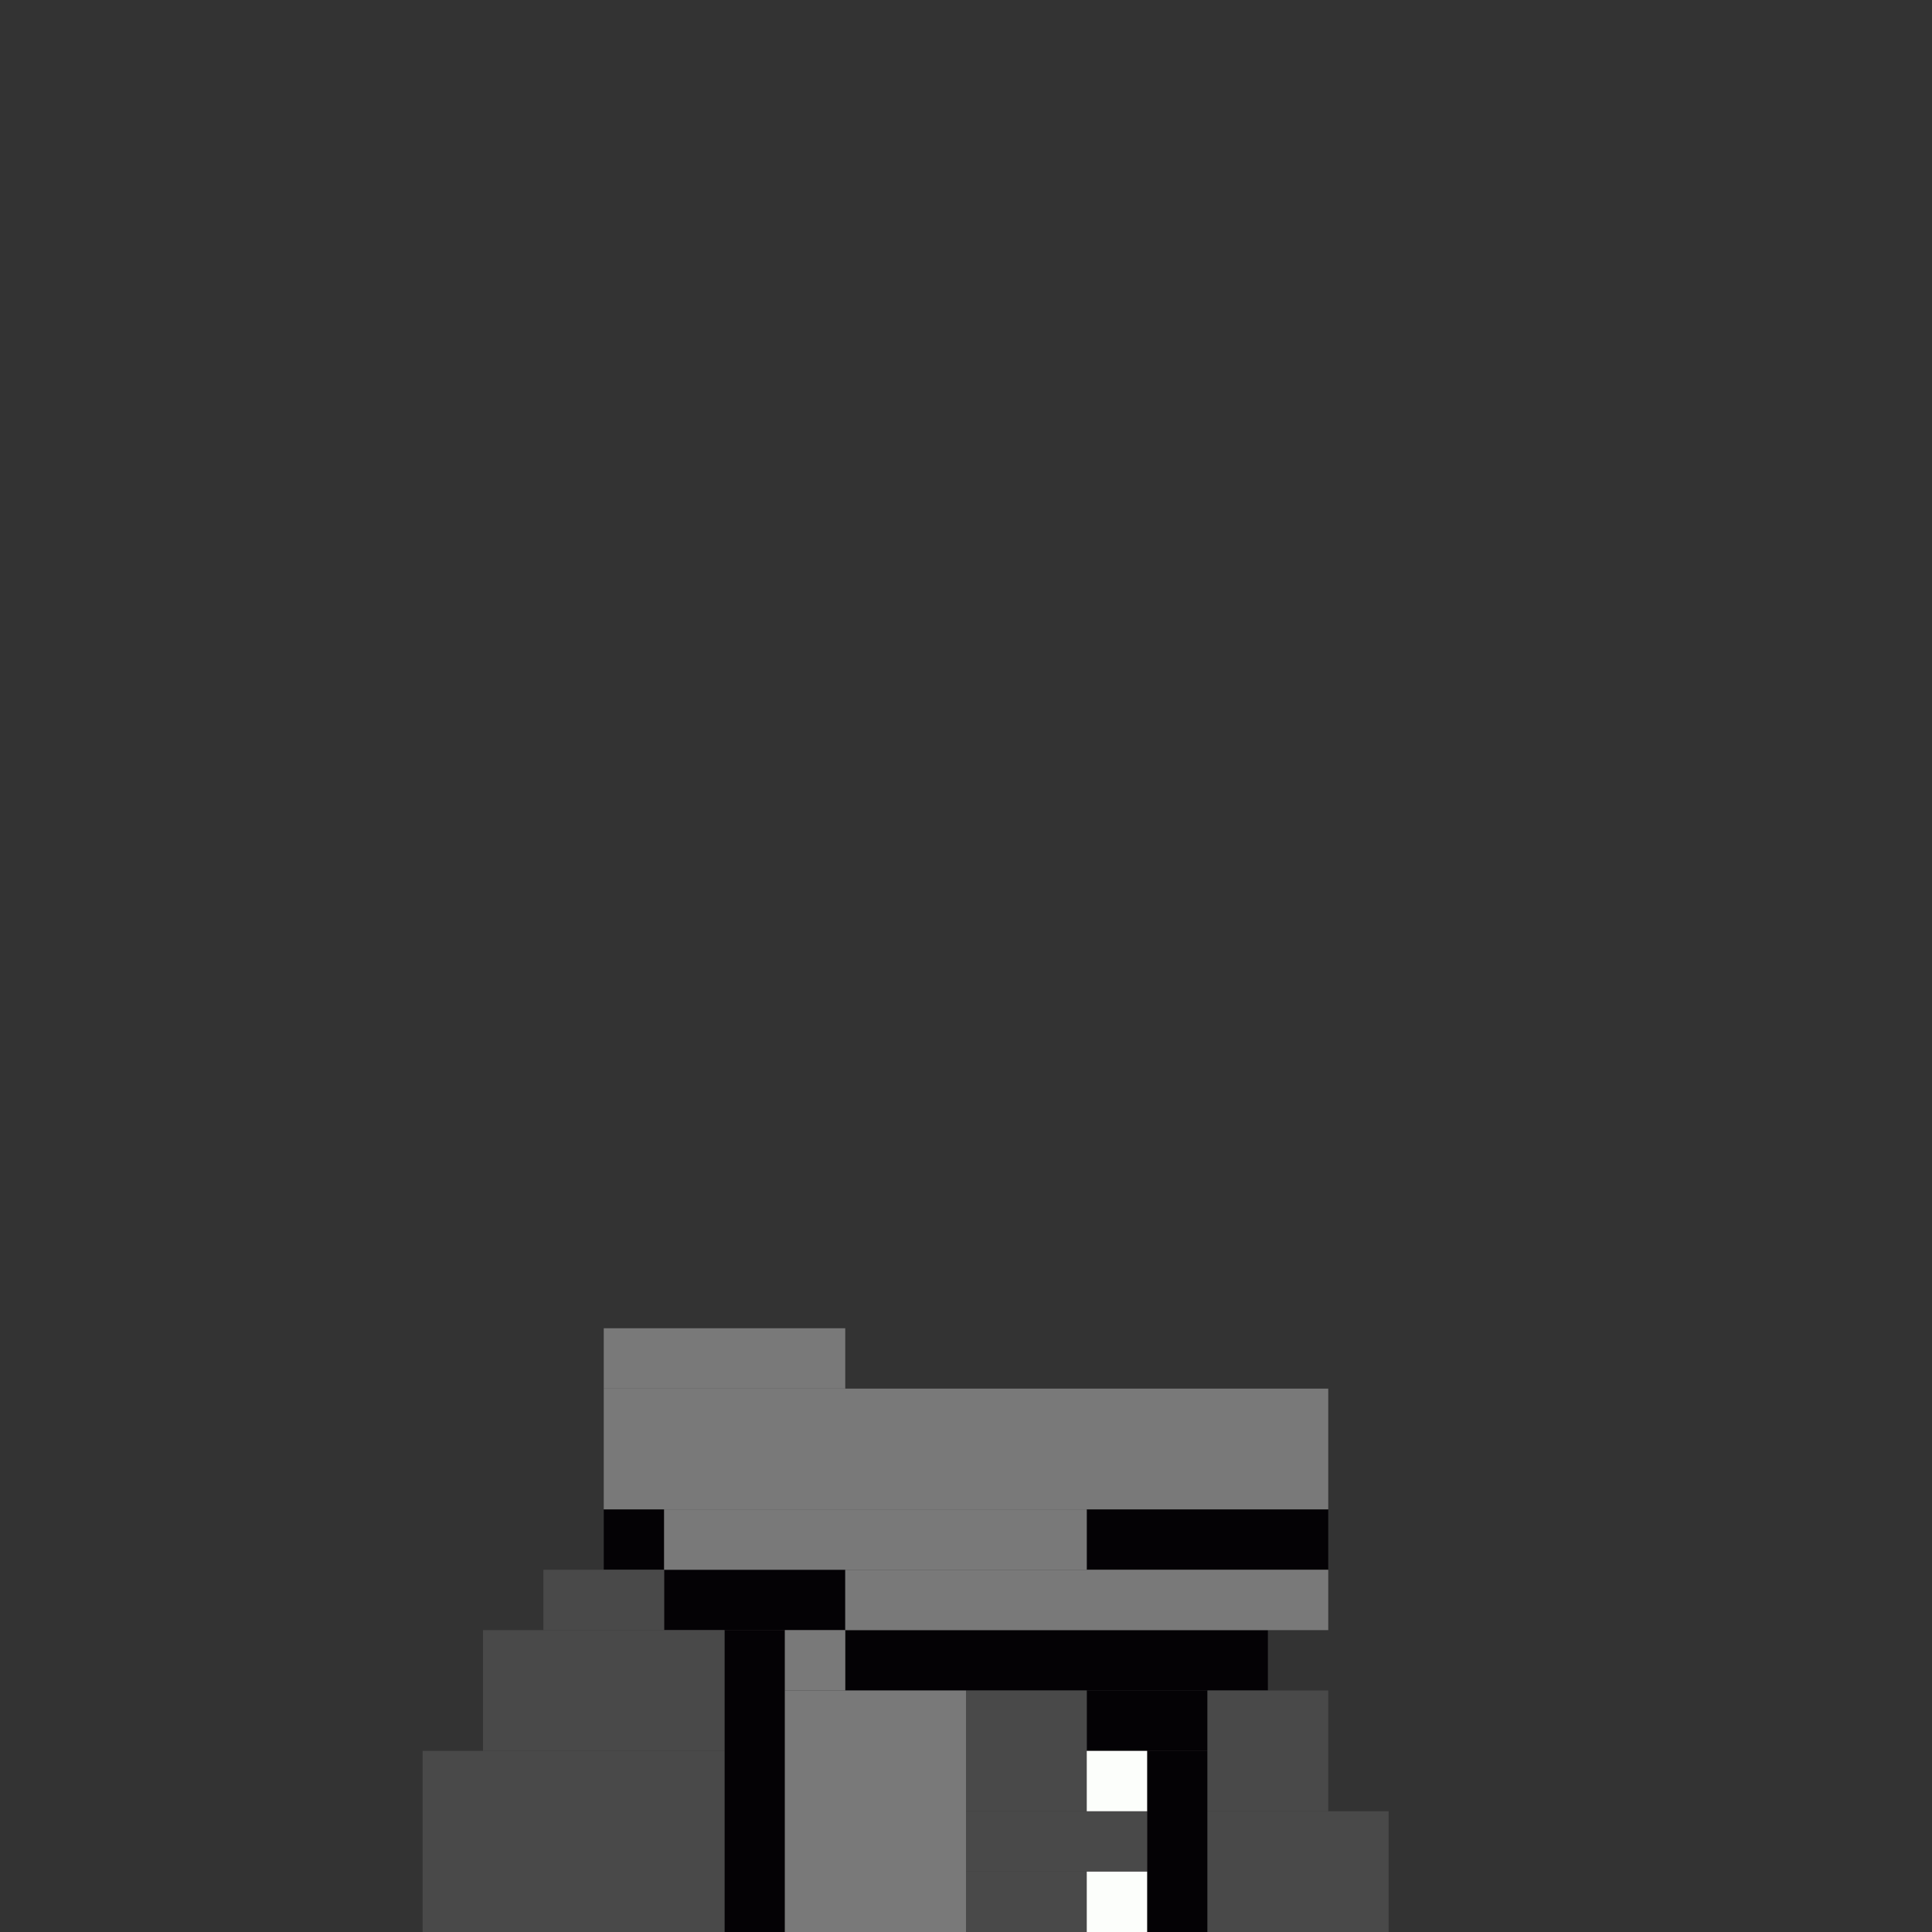 <svg xmlns='http://www.w3.org/2000/svg' viewBox='0 0 32 32'>
<rect x="0" y="0" width="32" height="32" fill="#333333" stroke="none"/>
<rect x='10' y='25' width='1' height='1' fill= '#040205'/>
<rect x='11' y='26' width='3' height='1' fill= '#040205'/>
<rect x='12' y='27' width='1' height='5' fill= '#040205'/>
<rect x='14' y='27' width='7' height='1' fill= '#040205'/>
<rect x='18' y='25' width='4' height='1' fill= '#040205'/>
<rect x='18' y='28' width='2' height='1' fill= '#040205'/>
<rect x='19' y='29' width='1' height='3' fill= '#040205'/>
<rect x='7' y='29' width='5' height='3' fill= '#494949'/>
<rect x='8' y='27' width='4' height='2' fill= '#494949'/>
<rect x='9' y='26' width='2' height='1' fill= '#494949'/>
<rect x='16' y='28' width='2' height='2' fill= '#494949'/>
<rect x='16' y='30' width='3' height='1' fill= '#494949'/>
<rect x='16' y='31' width='2' height='1' fill= '#494949'/>
<rect x='20' y='28' width='2' height='2' fill= '#494949'/>
<rect x='20' y='30' width='3' height='2' fill= '#494949'/>
<rect x='10' y='22' width='4' height='1' fill= '#797979'/>
<rect x='10' y='23' width='12' height='2' fill= '#797979'/>
<rect x='11' y='25' width='7' height='1' fill= '#797979'/>
<rect x='13' y='27' width='1' height='1' fill= '#797979'/>
<rect x='13' y='28' width='3' height='4' fill= '#797979'/>
<rect x='14' y='26' width='8' height='1' fill= '#797979'/>
<rect x='18' y='29' width='1' height='1' fill= '#fcfefb'/>
<rect x='18' y='31' width='1' height='1' fill= '#fcfefb'/>
</svg>